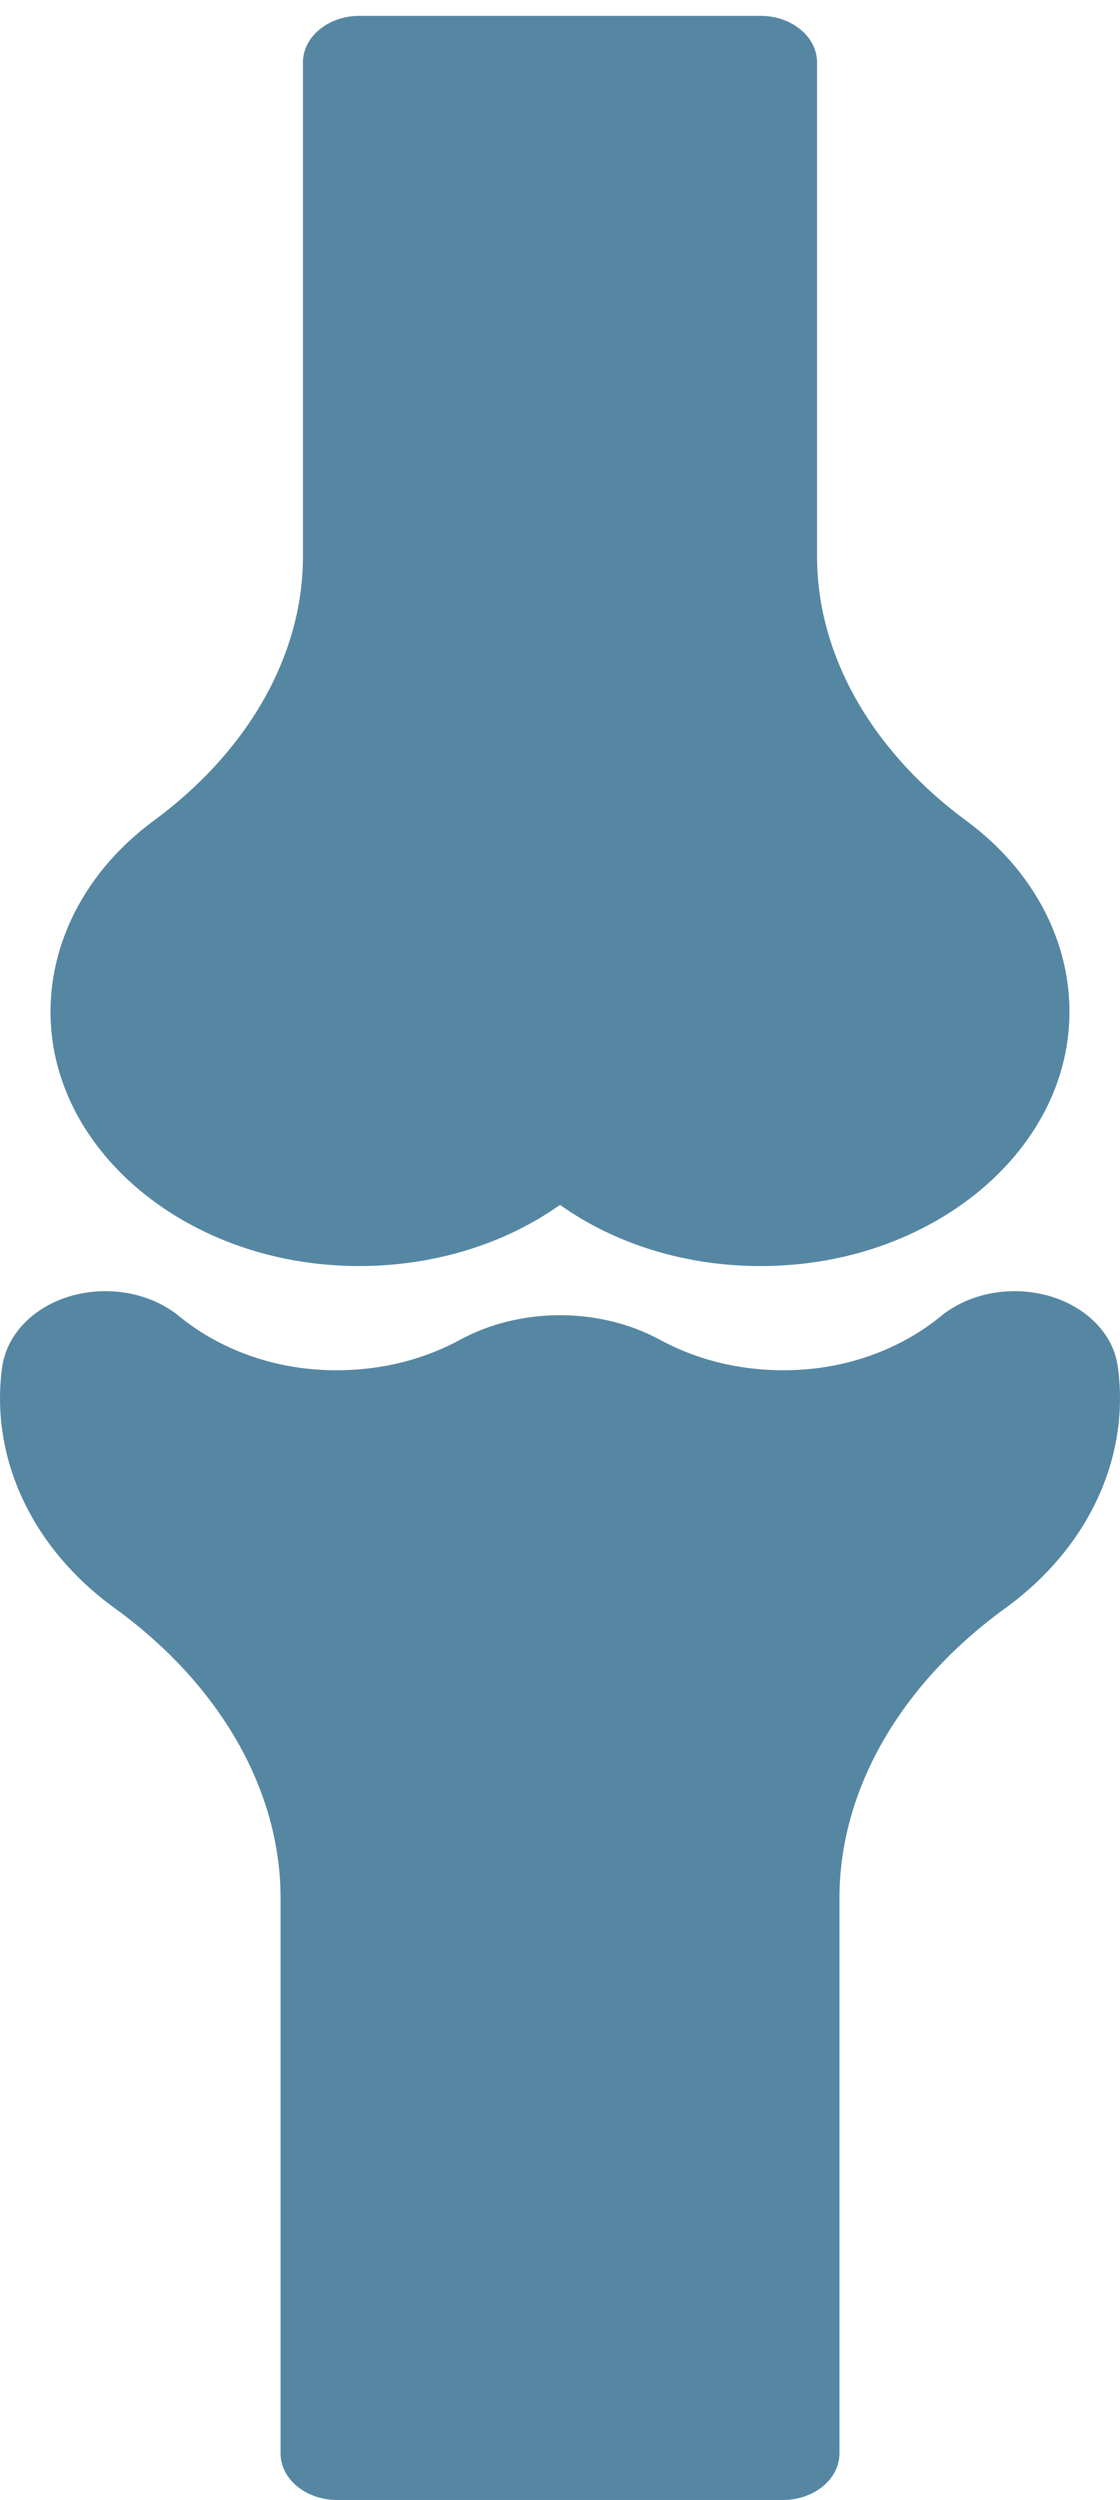 <svg width="39" height="87" viewBox="0 0 39 87" fill="none" xmlns="http://www.w3.org/2000/svg">
<path d="M11.387 44.012C14.375 44.266 17.295 43.496 19.5 41.93C21.429 43.3 23.879 44.06 26.485 44.06C26.858 44.06 27.238 44.044 27.613 44.012C32.603 43.589 36.625 40.298 37.175 36.187C37.558 33.32 36.239 30.468 33.644 28.559C30.344 26.129 28.451 22.781 28.451 19.374V2.174C28.451 1.278 27.571 0.552 26.485 0.552H12.515C11.429 0.552 10.549 1.278 10.549 2.174V19.374C10.549 22.781 8.656 26.129 5.355 28.559C2.762 30.468 1.442 33.32 1.824 36.187C2.375 40.298 6.396 43.589 11.387 44.012Z" fill="#5587A3"/>
<path d="M38.928 47.59C38.926 47.575 38.925 47.561 38.923 47.553C38.717 46.059 37.171 44.933 35.329 44.933C34.358 44.933 33.443 45.246 32.751 45.813C31.484 46.851 29.83 47.504 28.094 47.651C26.282 47.804 24.491 47.446 22.993 46.631C21.958 46.068 20.75 45.77 19.5 45.77C18.25 45.77 17.042 46.068 16.008 46.631C14.51 47.446 12.715 47.805 10.907 47.651C9.17 47.504 7.516 46.851 6.249 45.813C5.557 45.246 4.641 44.933 3.671 44.933C1.829 44.933 0.283 46.06 0.072 47.59C-0.351 50.748 1.115 53.878 3.993 55.964C7.664 58.625 9.77 62.303 9.77 66.055V85.378C9.77 86.274 10.65 87 11.736 87H27.265C28.35 87 29.231 86.274 29.231 85.378V66.055C29.231 62.303 31.337 58.625 35.008 55.964C37.885 53.878 39.351 50.748 38.928 47.59Z" fill="#5587A3"/>
</svg>
